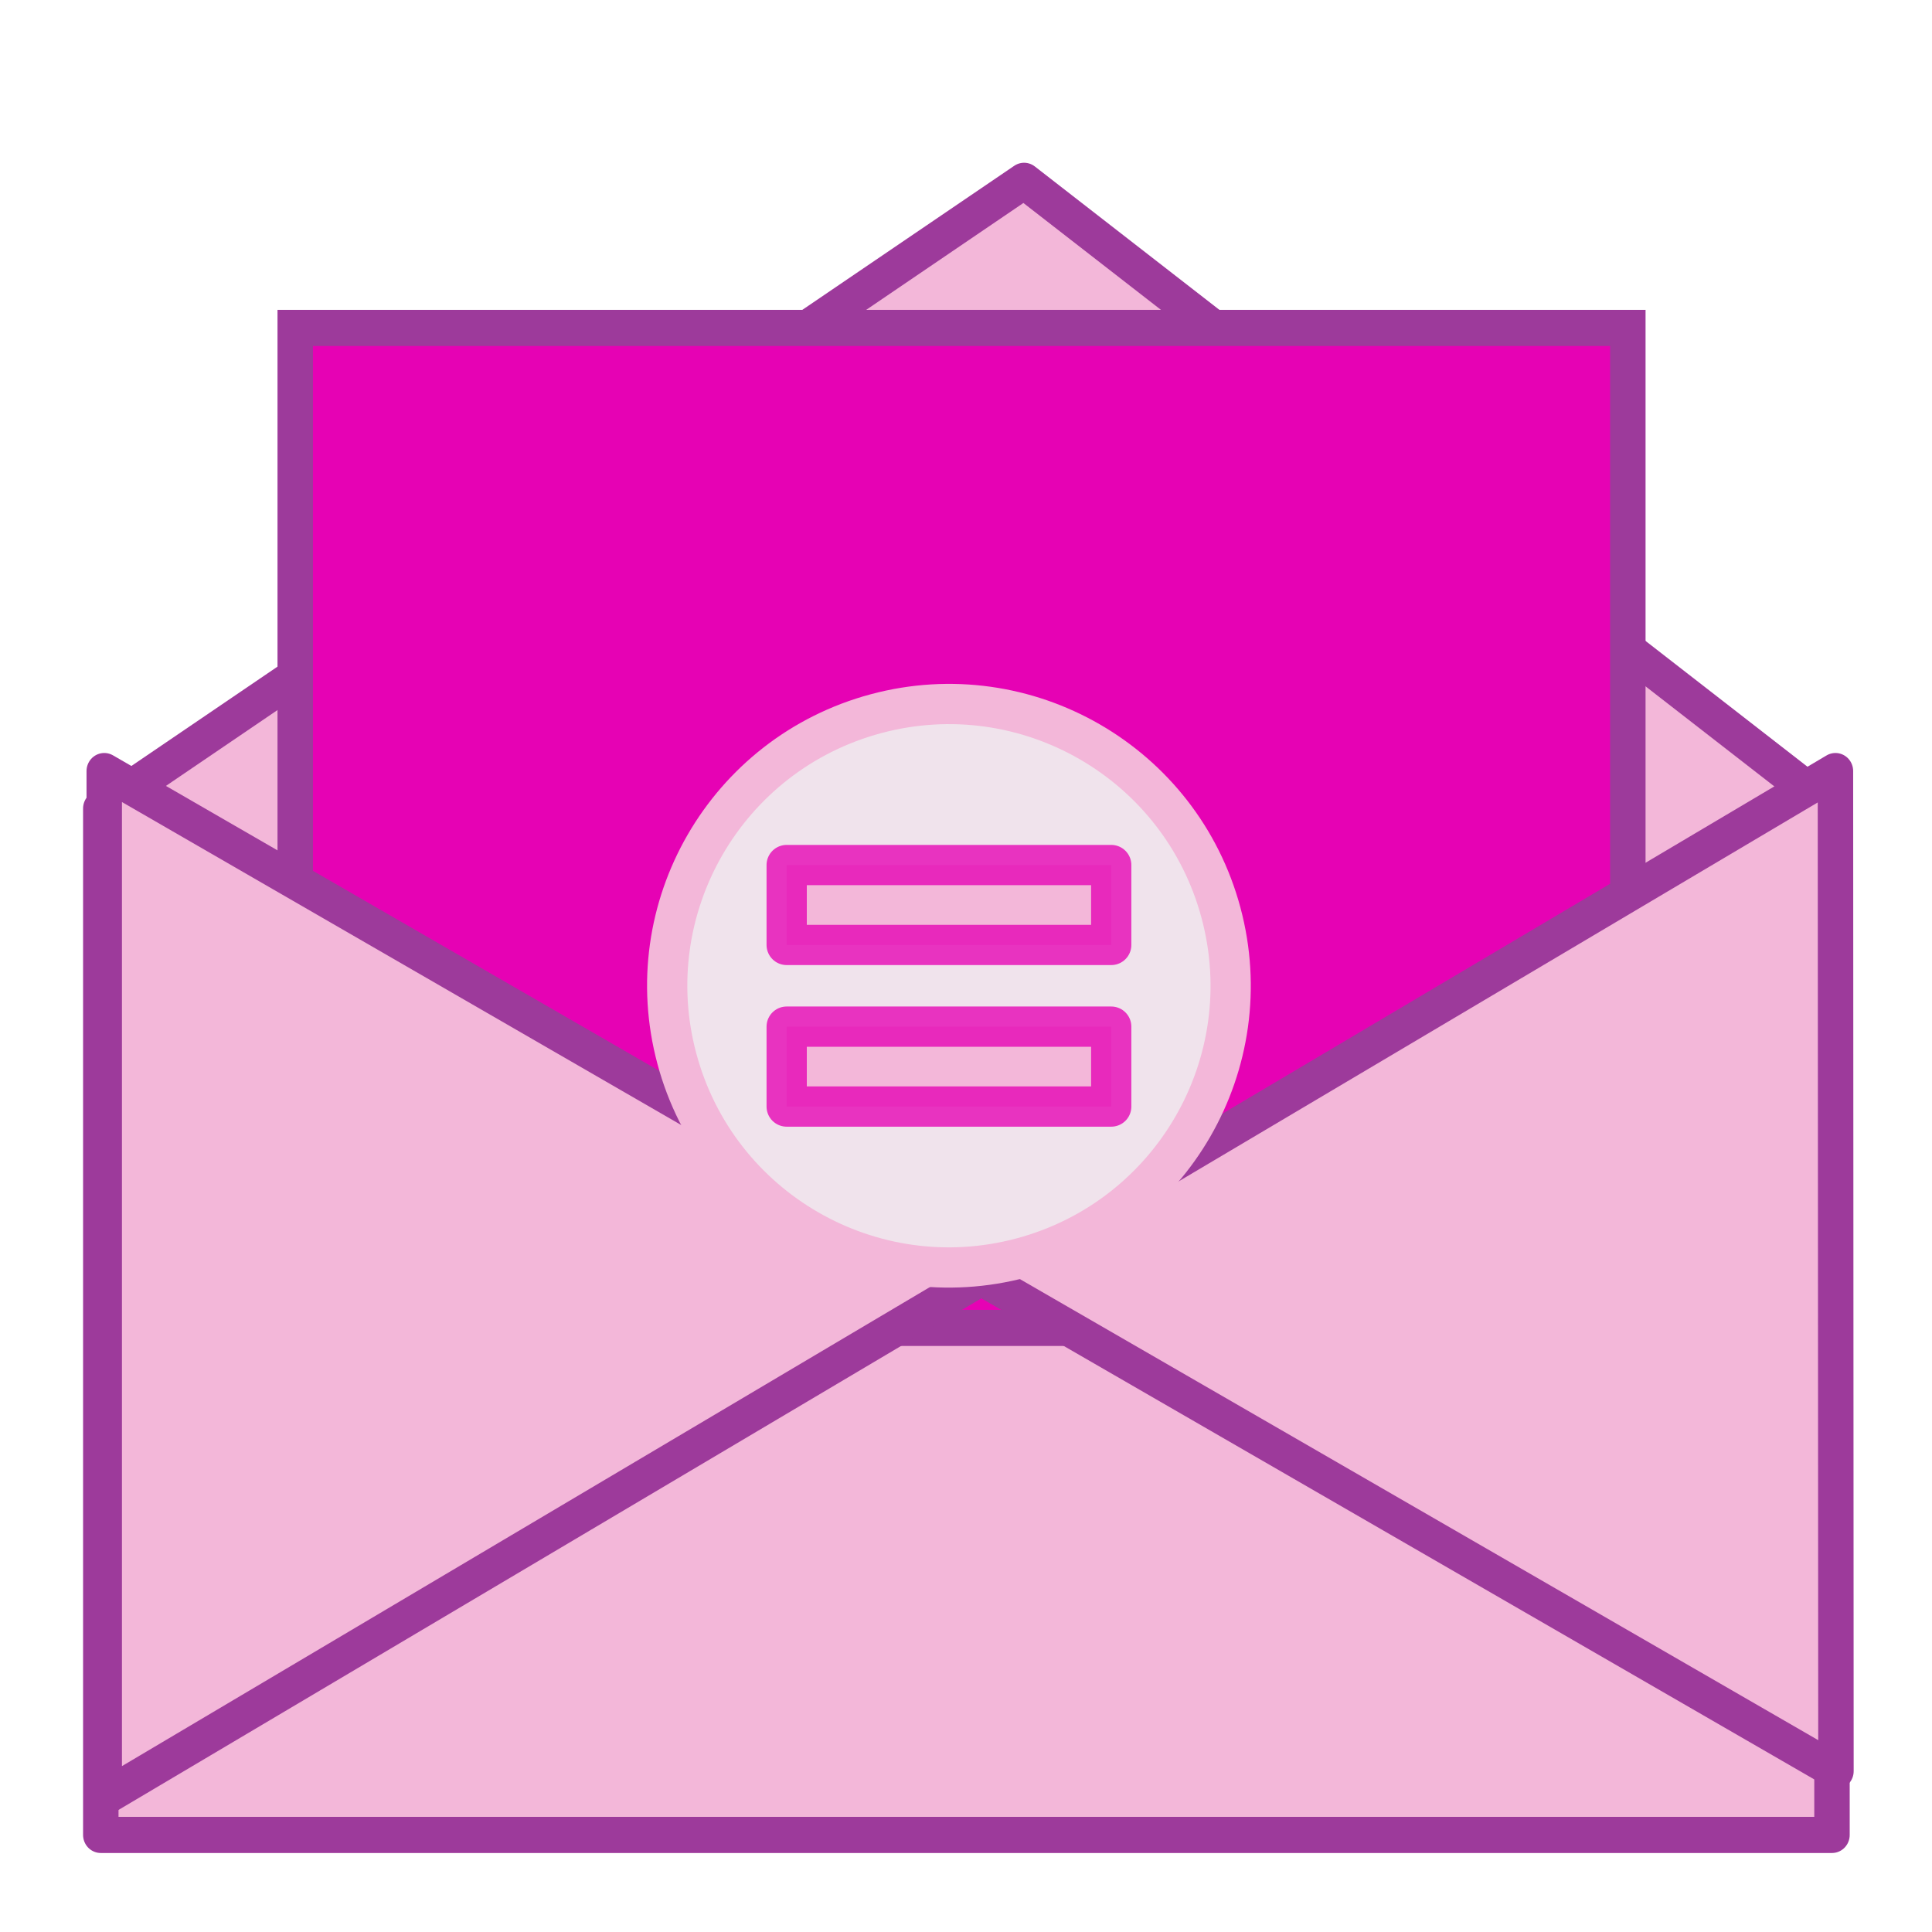 <?xml version="1.0" encoding="UTF-8" standalone="no"?>
<svg
   xmlns:dc="http://purl.org/dc/elements/1.1/"
   xmlns:cc="http://creativecommons.org/ns#"
   xmlns:rdf="http://www.w3.org/1999/02/22-rdf-syntax-ns#"
   xmlns:svg="http://www.w3.org/2000/svg"
   xmlns="http://www.w3.org/2000/svg"
   xmlns:xlink="http://www.w3.org/1999/xlink"
   xmlns:sodipodi="http://sodipodi.sourceforge.net/DTD/sodipodi-0.dtd"
   xmlns:inkscape="http://www.inkscape.org/namespaces/inkscape"
   height="24"
   width="24"
   version="1.1"
   id="svg196"
   sodipodi:docname="lc_mailmergewizard.svg"
   inkscape:version="0.92.4 (unknown)"
   inkscape:export-filename="/home/annisaauliarasyidah/Desktop/4_242 (aulia)/lc 222/lc_mailmergewizard.png"
   inkscape:export-xdpi="96"
   inkscape:export-ydpi="96">
  <defs
     id="defs200" />
  <sodipodi:namedview
     pagecolor="#ffffff"
     bordercolor="#666666"
     borderopacity="1"
     objecttolerance="10"
     gridtolerance="10"
     guidetolerance="10"
     inkscape:pageopacity="0"
     inkscape:pageshadow="2"
     inkscape:window-width="1366"
     inkscape:window-height="707"
     id="namedview198"
     showgrid="true"
     inkscape:snap-global="false"
     inkscape:zoom="16.075195"
     inkscape:cx="3.5029923"
     inkscape:cy="10.001415"
     inkscape:window-x="0"
     inkscape:window-y="0"
     inkscape:window-maximized="1"
     inkscape:current-layer="svg196">
    <inkscape:grid
       type="xygrid"
       id="grid1215" />
  </sodipodi:namedview>
  <linearGradient
     id="a">
    <stop
       offset="0"
       id="stop2" />
    <stop
       offset="1"
       stop-opacity="0"
       id="stop4" />
  </linearGradient>
  <linearGradient
     id="b">
    <stop
       offset="0"
       stop-color="#dee1e5"
       id="stop7" />
    <stop
       offset="1"
       stop-color="#fafafa"
       id="stop9" />
  </linearGradient>
  <linearGradient
     id="c">
    <stop
       offset="0"
       stop-color="#e0e0e0"
       id="stop12" />
    <stop
       offset="1"
       stop-color="#fff"
       id="stop14" />
  </linearGradient>
  <clipPath
     id="d">
    <path
       d="M 8,30.478 H 120 V 101.669 H 8 Z"
       id="path17"
       inkscape:connector-curvature="0" />
  </clipPath>
  <filter
     id="e">
    <feGaussianBlur
       stdDeviation="1.025"
       id="feGaussianBlur20" />
  </filter>
  <filter
     id="f"
     height="1.313"
     width="1.102"
     x="-0.051"
     y="-0.156">
    <feGaussianBlur
       stdDeviation="2.371"
       id="feGaussianBlur23" />
  </filter>
  <linearGradient
     id="g"
     gradientTransform="matrix(0.125,0,0,0.116,-0.005,3.501)"
     gradientUnits="userSpaceOnUse"
     x1="68.019"
     x2="68.019"
     xlink:href="#c"
     y1="42.212"
     y2="98.135" />
  <linearGradient
     id="h"
     gradientUnits="userSpaceOnUse"
     x1="101.12"
     x2="101.12"
     xlink:href="#b"
     y1="52.76"
     y2="116.883"
     gradientTransform="scale(0.125)" />
  <linearGradient
     id="i"
     gradientTransform="matrix(0.133,0,0,0.125,-0.533,1.046)"
     gradientUnits="userSpaceOnUse"
     x1="64"
     x2="64"
     y1="79.934"
     y2="11.67">
    <stop
       offset="0"
       stop-color="#e3e3e3"
       id="stop28" />
    <stop
       offset=".8"
       stop-color="#f6f6f6"
       id="stop30" />
    <stop
       offset="1"
       stop-color="#f3f3f3"
       id="stop32" />
  </linearGradient>
  <radialGradient
     id="j"
     cx="64"
     cy="125"
     gradientTransform="matrix(0.125,0,0,0.123,-0.005,-2.477)"
     gradientUnits="userSpaceOnUse"
     r="56"
     xlink:href="#a" />
  <linearGradient
     id="k"
     gradientUnits="userSpaceOnUse"
     x1="82.491"
     x2="82.491"
     xlink:href="#a"
     y1="95.229"
     y2="50.647"
     gradientTransform="scale(0.125)" />
  <linearGradient
     id="l"
     gradientTransform="matrix(0.125,0,0,0.114,-0.005,2.815)"
     gradientUnits="userSpaceOnUse"
     x1="87.538"
     x2="87.538"
     xlink:href="#c"
     y1="86.377"
     y2="-16.001" />
  <linearGradient
     id="m"
     gradientUnits="userSpaceOnUse"
     x1="101.12"
     x2="101.12"
     xlink:href="#b"
     y1="52.76"
     y2="104.364"
     gradientTransform="scale(0.125)" />
  <linearGradient
     id="n"
     gradientUnits="userSpaceOnUse"
     x1="101.12"
     x2="101.12"
     y1="51.733"
     y2="115.876"
     gradientTransform="scale(0.125)">
    <stop
       offset="0"
       stop-color="#e5edf8"
       id="stop39" />
    <stop
       offset="1"
       stop-color="#fafafa"
       id="stop41" />
  </linearGradient>
  <filter
     id="o">
    <feGaussianBlur
       stdDeviation="1.54"
       id="feGaussianBlur44" />
  </filter>
  <linearGradient
     id="p">
    <stop
       offset="0"
       stop-color="#fff"
       id="stop47" />
    <stop
       offset="1"
       stop-color="#fff"
       stop-opacity="0"
       id="stop49" />
  </linearGradient>
  <linearGradient
     id="q"
     gradientUnits="userSpaceOnUse"
     x1="94.111"
     x2="94.111"
     xlink:href="#p"
     y1="25.016"
     y2="56.058"
     gradientTransform="scale(0.125)" />
  <filter
     id="r">
    <feGaussianBlur
       stdDeviation="1.449"
       id="feGaussianBlur53" />
  </filter>
  <linearGradient
     id="s">
    <stop
       offset="0"
       stop-color="#06f"
       id="stop56" />
    <stop
       offset="1"
       stop-color="#0045ad"
       id="stop58" />
  </linearGradient>
  <filter
     id="t"
     style="color-interpolation-filters:sRGB">
    <feGaussianBlur
       stdDeviation="1.623"
       id="feGaussianBlur61" />
  </filter>
  <clipPath
     id="u">
    <circle
       cx="343.999"
       cy="92"
       r="36"
       id="circle64" />
  </clipPath>
  <filter
     id="v"
     style="color-interpolation-filters:sRGB">
    <feGaussianBlur
       stdDeviation="2.881"
       id="feGaussianBlur67" />
  </filter>
  <linearGradient
     id="w"
     gradientTransform="rotate(90,-90.001,50.002)"
     gradientUnits="userSpaceOnUse"
     x1="-86.12"
     x2="-56.358"
     xlink:href="#s"
     y1="-381.099"
     y2="-373.124" />
  <radialGradient
     id="x"
     cx="343.999"
     cy="92"
     gradientUnits="userSpaceOnUse"
     r="36"
     xlink:href="#s" />
  <linearGradient
     id="y"
     gradientUnits="userSpaceOnUse"
     x1="328.124"
     x2="336.981"
     y1="120.812"
     y2="87.759">
    <stop
       offset="0"
       stop-color="#06f"
       id="stop72" />
    <stop
       offset="1"
       stop-color="#002049"
       id="stop74" />
  </linearGradient>
  <linearGradient
     id="z"
     gradientTransform="matrix(0,0.739,-0.739,0,-1.523,63.256)"
     gradientUnits="userSpaceOnUse"
     x1="-80.003"
     x2="-45.097"
     xlink:href="#p"
     y1="-131.931"
     y2="-131.931" />
  <g
     id="g873"
     transform="matrix(1.589,0,0,1.62,-0.669,-1.313)"
     style="stroke-width:0.623">
    <path
       inkscape:connector-curvature="0"
       id="path1217"
       d="m 1.209,7.01 v 7.871 h 13.534 V 7.01 L 8.427,2.197 Z"
       style="fill:#f3b7d9;stroke:#9d3a9b;stroke-width:0.277;stroke-linecap:round;stroke-linejoin:round;stroke-miterlimit:4;stroke-dasharray:none;stroke-opacity:1" />
    <path
       inkscape:connector-curvature="0"
       id="path1223"
       d="M 2.729,3.325 H 13.147 V 10.993 H 2.729 Z"
       style="fill:#e602b4;stroke:#9d3a9b;stroke-width:0.277;stroke-linecap:butt;stroke-linejoin:miter;stroke-miterlimit:4;stroke-dasharray:none;stroke-opacity:1" />
    <path
       inkscape:connector-curvature="0"
       id="path1219"
       d="M 1.236,6.723 14.774,14.392 14.77,6.723 1.236,14.594 Z"
       style="fill:#f3b7d9;stroke:#9d3a9b;stroke-width:0.277;stroke-linecap:round;stroke-linejoin:round;stroke-miterlimit:4;stroke-dasharray:none;stroke-opacity:1" />
  </g>
  <ellipse
     cx="-8.217"
     cy="-14.879"
     transform="rotate(165)"
     id="circle178"
     style="fill:#f0e3ec;fill-opacity:1;stroke:#f3b7d9;stroke-width:0.5;stroke-miterlimit:4;stroke-dasharray:none"
     rx="3.499"
     ry="3.499" />
  <g
     style="fill:#f3b7d9;stroke:#e602b4;stroke-width:4;stroke-linejoin:round;stroke-miterlimit:4;stroke-dasharray:none;stroke-opacity:0.778"
     id="g192"
     transform="matrix(0.125,0,0,0.125,-0.696,8.746)">
    <rect
       id="rect188"
       y="15.998"
       x="83.747"
       width="32.253"
       ry="0"
       rx="2.824"
       height="7.942"
       style="fill:#f3b7d9;stroke:#e602b4;stroke-width:4;stroke-miterlimit:4;stroke-dasharray:none" />
    <rect
       id="rect190"
       y="32.058"
       x="83.747"
       width="32.253"
       ry="0"
       rx="2.824"
       height="7.942"
       style="fill:#f3b7d9;stroke:#e602b4;stroke-width:4;stroke-miterlimit:4;stroke-dasharray:none" />
  </g>
</svg>
